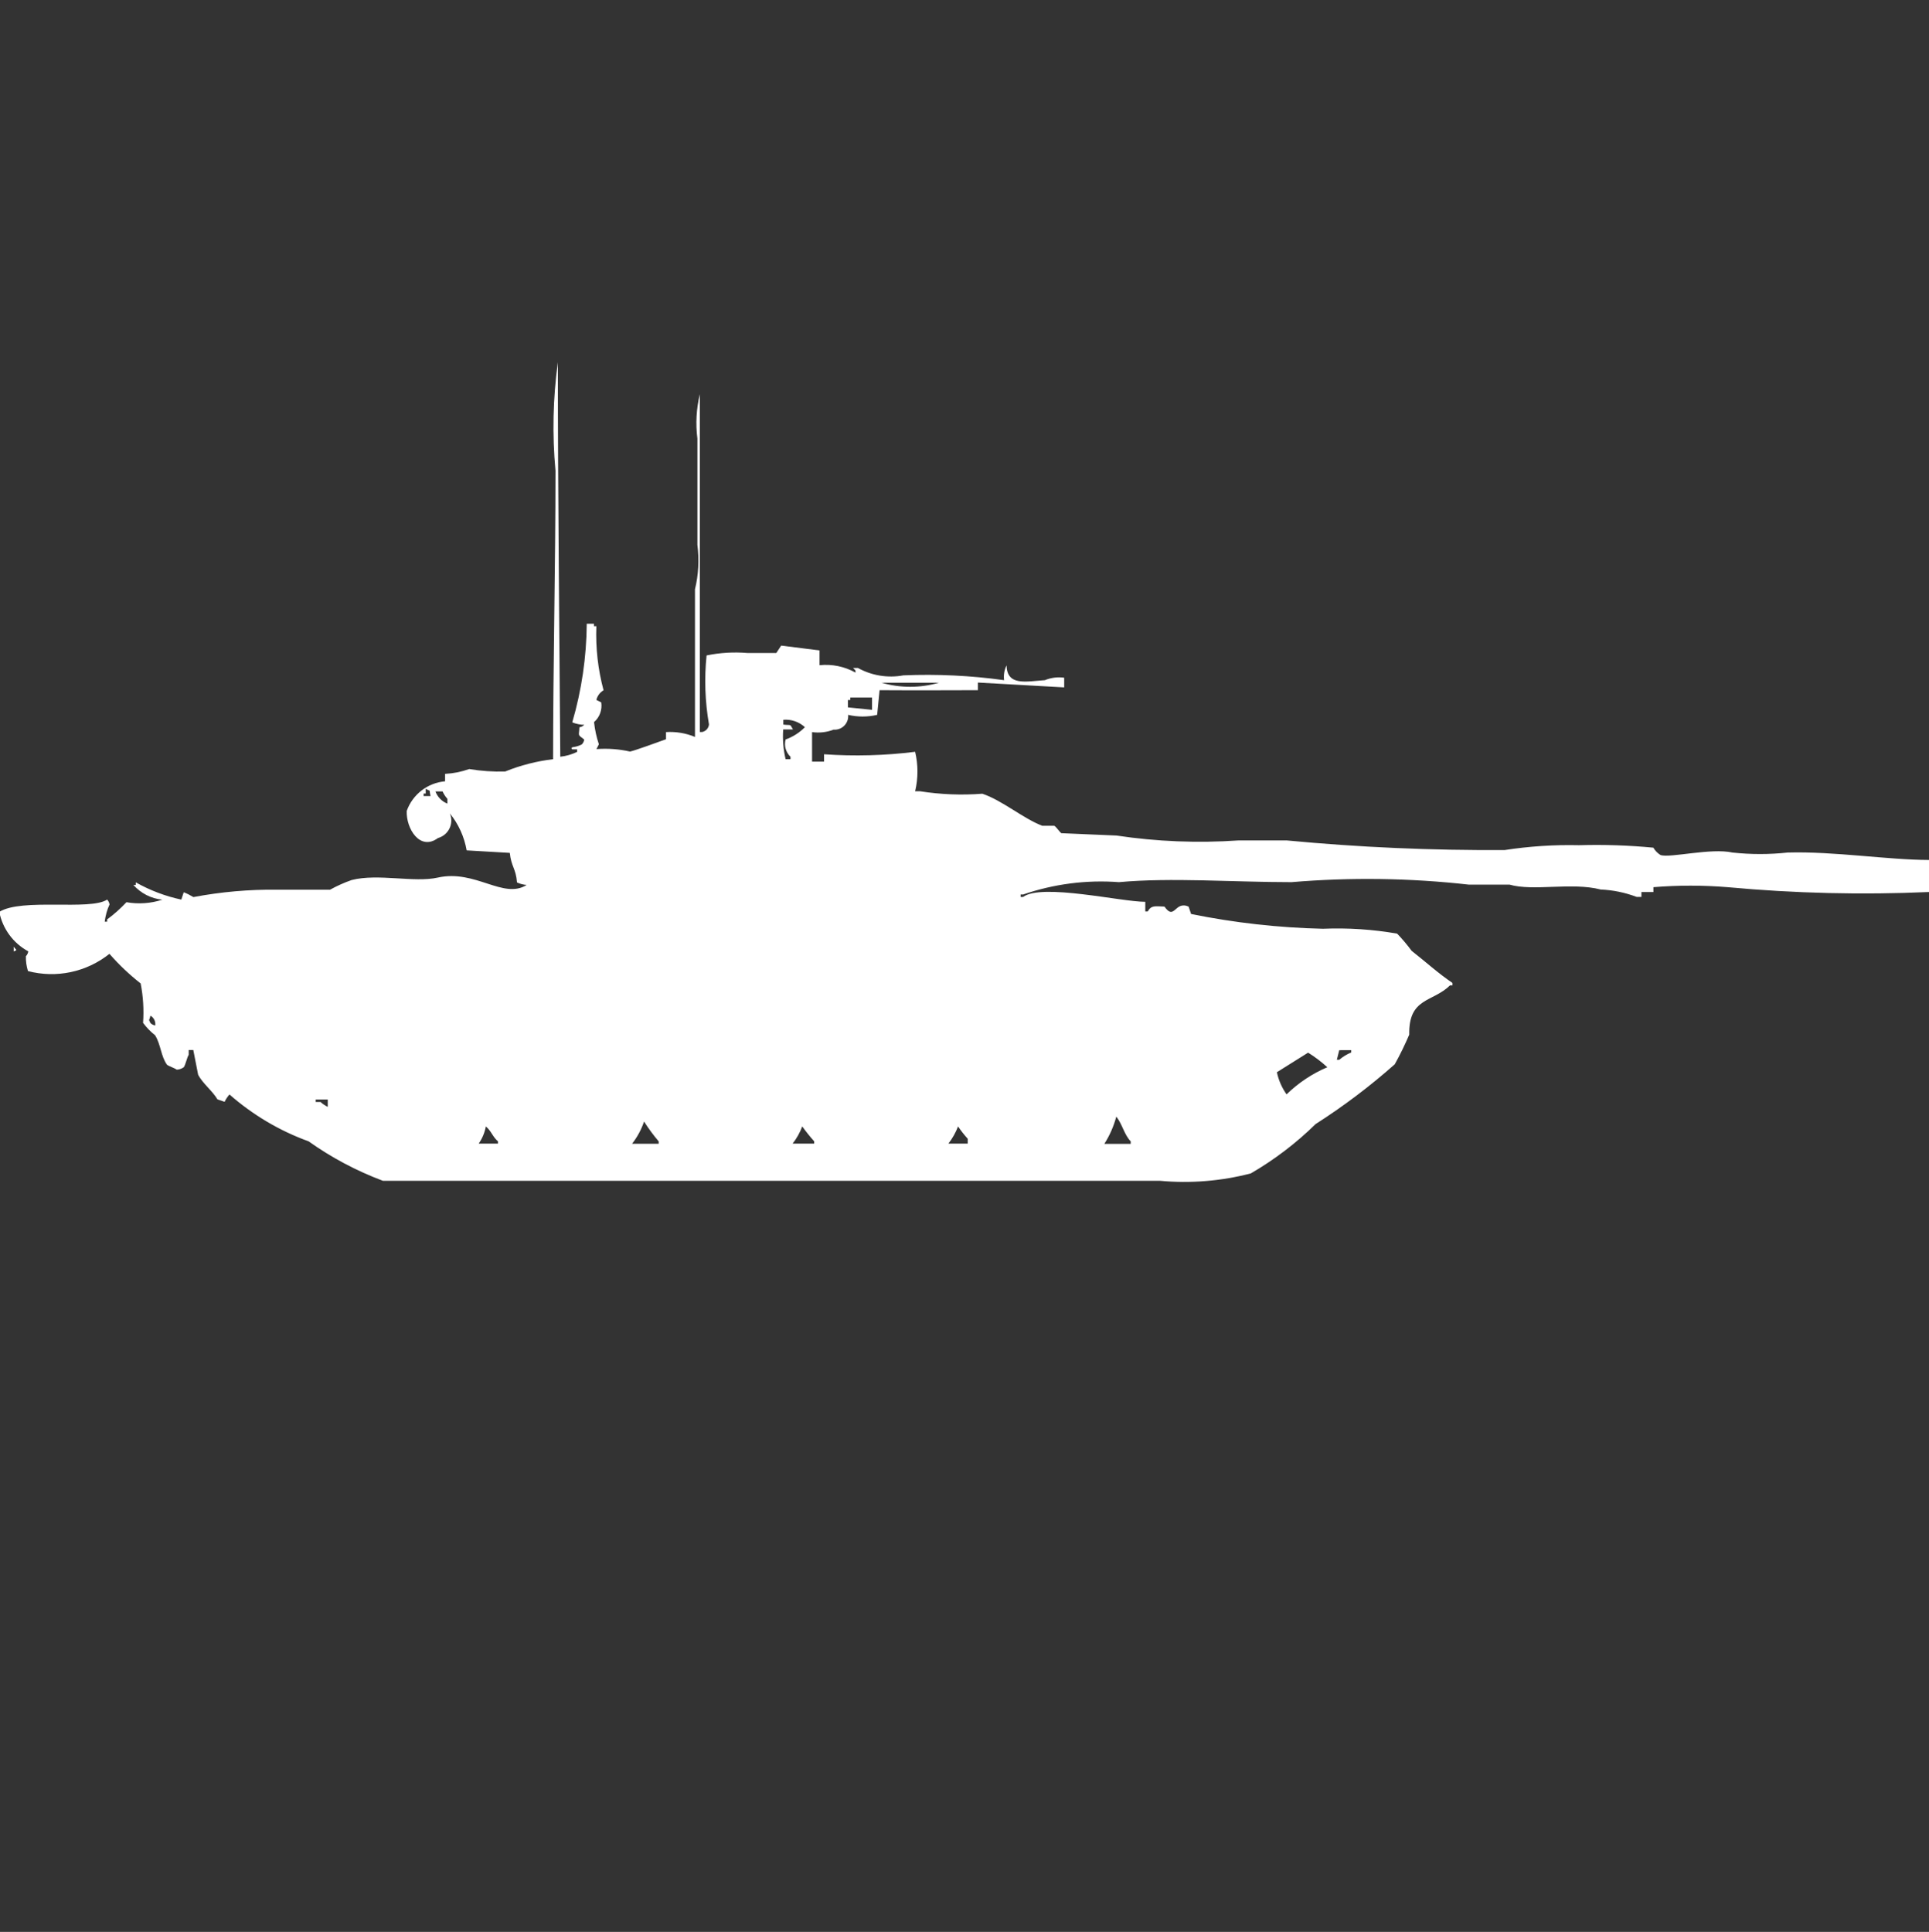 <?xml version="1.0" encoding="utf-8"?>
<!-- Generator: Adobe Illustrator 16.0.0, SVG Export Plug-In . SVG Version: 6.00 Build 0)  -->
<!DOCTYPE svg PUBLIC "-//W3C//DTD SVG 1.1//EN" "http://www.w3.org/Graphics/SVG/1.1/DTD/svg11.dtd">
<svg version="1.1" id="Layer_1" xmlns="http://www.w3.org/2000/svg" xmlns:xlink="http://www.w3.org/1999/xlink" x="0px" y="0px"
	 width="39.938px" height="40px" viewBox="0 0 39.938 40" enable-background="new 0 0 39.938 40" xml:space="preserve">
<rect x="0" y="0" width="39.938" height="40" fill="#333333" stroke="none"/>
<path id="Color_Fill_1" fill="#FFFFFF" d="M11.6,15.668c0.121-0.013,0.238-0.047,0.348-0.1v-0.053h-0.101
	c-0.055-0.045,0.05-0.051,0.05-0.051c0.052-0.01,0.103-0.027,0.149-0.051c0.026-0.027,0.044-0.063,0.05-0.1
	c-0.148-0.116-0.107-0.066-0.1-0.255c0.038-0.005,0.073-0.023,0.1-0.051c-0.085-0.001-0.169-0.019-0.248-0.051
	c0.194-0.664,0.295-1.351,0.3-2.042h0.149v0.051h0.05c-0.017,0.447,0.033,0.895,0.149,1.327c-0.075,0.043-0.129,0.116-0.149,0.2
	l0.101,0.051c0.023,0.152-0.032,0.307-0.149,0.408c0.017,0.156,0.05,0.31,0.1,0.459l-0.05,0.1c0.233-0.018,0.468,0,0.695,0.051
	c0.107-0.022,0.566-0.191,0.745-0.255v-0.148c0.205-0.013,0.41,0.021,0.6,0.1V12.2c0.073-0.301,0.09-0.612,0.05-0.919v-2.2
	c-0.04-0.307-0.022-0.618,0.051-0.919v6.994h0.05c0.075-0.017,0.131-0.08,0.139-0.156c-0.082-0.472-0.099-0.953-0.05-1.429
	c0.277-0.058,0.562-0.074,0.844-0.051c0,0,0.581,0,0.6,0l0.101-0.153l0.794,0.1v0.306c0.258-0.027,0.518,0.026,0.744,0.153v-0.045
	l-0.05-0.051h0.1c0.287,0.159,0.62,0.213,0.943,0.153c0.696-0.029,1.394,0.004,2.084,0.1c-0.014-0.104,0.004-0.211,0.05-0.306
	c0.014,0.429,0.391,0.334,0.794,0.306c0.126-0.052,0.265-0.07,0.4-0.051v0.2l-1.787-0.1v0.158c-0.644,0-1.125,0.006-2.035,0
	l-0.05,0.511c-0.198,0.046-0.403,0.046-0.601,0c0.015,0.155-0.1,0.292-0.254,0.306c-0.016,0.001-0.03,0.002-0.046,0
	c-0.143,0.055-0.296,0.072-0.447,0.051v0.612h0.248v-0.153c0.629,0.044,1.261,0.027,1.886-0.051c0.064,0.269,0.064,0.548,0,0.817
	h0.101c0.427,0.067,0.859,0.084,1.29,0.051c0.406,0.134,0.842,0.511,1.241,0.664h0.248c0.037,0.015,0.121,0.143,0.148,0.153
	l1.141,0.049c0.837,0.126,1.686,0.159,2.53,0.101h0.993c1.501,0.143,3.009,0.209,4.516,0.199c0.509-0.078,1.023-0.112,1.538-0.1
	c0.514-0.015,1.027,0.002,1.538,0.051c0.036,0.063,0.088,0.115,0.149,0.153c0.2,0.065,1.043-0.152,1.489-0.052
	c0.379,0.041,0.762,0.041,1.142,0c0.963-0.028,2.055,0.151,2.928,0.154v0.663c-1.39,0.062-2.783,0.028-4.169-0.1
	c-0.512-0.042-1.026-0.042-1.538,0v0.1h-0.248v0.101h-0.1c-0.238-0.09-0.489-0.142-0.744-0.153
	c-0.595-0.154-1.399,0.041-1.886-0.101h-0.843c-1.22-0.137-2.449-0.154-3.673-0.051c-1.215,0-2.485-0.1-3.572,0
	c-0.673-0.051-1.348,0.037-1.985,0.256h-0.05v0.051h0.05c0.385-0.288,2.027,0.1,2.531,0.1v0.2h0.05
	c0.075-0.132,0.149-0.108,0.347-0.101c0.212,0.301,0.21-0.127,0.5,0l0.051,0.153c0.898,0.183,1.813,0.285,2.729,0.306
	c0.515-0.021,1.03,0.012,1.538,0.101c0.107,0.112,0.208,0.231,0.3,0.356c0.284,0.222,0.552,0.467,0.844,0.664v0.051h-0.05
	c-0.36,0.354-0.86,0.248-0.844,1.021c-0.09,0.209-0.189,0.414-0.3,0.613c-0.513,0.455-1.061,0.869-1.639,1.238
	c-0.402,0.395-0.852,0.737-1.34,1.021c-0.614,0.16-1.253,0.212-1.886,0.153H7.927c-0.546-0.205-1.063-0.479-1.538-0.817
	c-0.602-0.218-1.157-0.548-1.638-0.97c-0.041,0.045-0.075,0.098-0.101,0.152l-0.148-0.051c-0.101-0.174-0.31-0.332-0.4-0.511
	l-0.1-0.511H3.907v0.1c-0.034,0.051-0.064,0.2-0.101,0.256c-0.043,0.032-0.095,0.05-0.148,0.051c-0.043-0.033-0.156-0.068-0.2-0.101
	c-0.126-0.171-0.13-0.429-0.248-0.612c-0.094-0.074-0.177-0.16-0.248-0.256c0.02-0.273,0.002-0.548-0.05-0.816
	c-0.235-0.184-0.451-0.389-0.646-0.613c-0.475,0.379-1.1,0.511-1.687,0.357c-0.031-0.1-0.046-0.203-0.043-0.308
	c0.026-0.027,0.044-0.062,0.05-0.1c-0.313-0.169-0.532-0.469-0.601-0.817c0.467-0.293,1.881-0.021,2.233-0.255
	c0.026,0.027,0.044,0.063,0.05,0.101c-0.052,0.112-0.085,0.232-0.1,0.356h0.05v-0.047c0.145-0.106,0.278-0.226,0.4-0.356
	c0.248,0.044,0.504,0.026,0.744-0.052c-0.232-0.022-0.446-0.132-0.601-0.306h0.05v-0.053c0.295,0.166,0.612,0.287,0.943,0.357
	l0.05-0.152c0.069,0.027,0.136,0.061,0.2,0.1c0.572-0.108,1.154-0.16,1.737-0.153h1.093c0.143-0.079,0.292-0.146,0.447-0.2
	c0.549-0.14,1.294,0.06,1.786-0.051c0.775-0.173,1.354,0.458,1.837,0.153c-0.069-0.006-0.137-0.022-0.2-0.052
	c-0.022-0.289-0.119-0.323-0.149-0.612l-0.893-0.052c-0.049-0.28-0.168-0.544-0.348-0.766c0.082,0.191-0.008,0.413-0.199,0.494
	c-0.016,0.007-0.032,0.013-0.049,0.018c-0.368,0.271-0.659-0.192-0.645-0.563c0.122-0.342,0.433-0.582,0.794-0.613v-0.154
	c0.171-0.009,0.339-0.043,0.5-0.1c0.246,0.041,0.495,0.058,0.744,0.051c0.317-0.129,0.651-0.214,0.992-0.255
	c0-1.9,0.05-3.991,0.05-5.973C11.432,9,11.448,8.245,11.55,7.5C11.549,10.2,11.583,13.209,11.6,15.668z M18.25,14.136
	c0.389,0.112,0.802,0.112,1.19,0H18.25z M17.555,14.646l0.5,0.051v-0.254h-0.45v0.051h-0.05V14.646L17.555,14.646z M16.215,15.106
	c-0.014,0.206,0.003,0.413,0.05,0.613h0.101v-0.051c-0.097-0.092-0.135-0.229-0.101-0.357c0.151-0.054,0.288-0.141,0.4-0.255
	c-0.122-0.111-0.283-0.167-0.447-0.153v0.1c0.178,0.021,0.125-0.024,0.2,0.1h-0.2L16.215,15.106z M8.915,16.484
	c-0.041-0.166,0.023-0.078-0.101-0.153v0.1H8.771v0.051H8.92L8.915,16.484z M9.015,16.384c0.042,0.117,0.133,0.21,0.248,0.255v-0.1
	c-0.041-0.045-0.075-0.097-0.1-0.153H9.019L9.015,16.384z M0.284,19.6c0.055,0.086,0.088,0.056,0,0.101V19.6z M3.114,21.029
	c-0.021,0.115-0.047,0.055,0,0.152c0.026,0.027,0.062,0.045,0.1,0.051C3.225,21.15,3.186,21.069,3.114,21.029z M27.728,21.744
	l-0.05,0.199h0.05c0.074-0.063,0.158-0.115,0.248-0.152v-0.048L27.728,21.744L27.728,21.744z M27.083,21.795L26.437,22.2
	c0.034,0.165,0.103,0.321,0.2,0.459c0.244-0.237,0.53-0.429,0.844-0.562C27.358,21.984,27.225,21.883,27.083,21.795L27.083,21.795z
	 M6.783,22.766H6.537v0.051h0.1c0.044,0.041,0.095,0.074,0.149,0.1v-0.152L6.783,22.766z M23.111,23.122
	c-0.053,0.199-0.137,0.389-0.247,0.562h0.546v-0.052c-0.135-0.14-0.173-0.354-0.296-0.51H23.111z M13.334,23.223
	c-0.056,0.166-0.14,0.32-0.248,0.459h0.551v-0.05c-0.109-0.129-0.21-0.265-0.3-0.407L13.334,23.223z M10.059,23.322
	c-0.023,0.128-0.074,0.25-0.148,0.356h0.399v-0.047c-0.107-0.088-0.141-0.218-0.249-0.306L10.059,23.322z M16.61,23.322
	c-0.048,0.128-0.115,0.248-0.199,0.356h0.446v-0.047c-0.087-0.097-0.169-0.199-0.245-0.306L16.61,23.322z M19.836,23.322
	c-0.049,0.128-0.116,0.248-0.2,0.356h0.4v-0.1c-0.072-0.08-0.139-0.164-0.199-0.253L19.836,23.322z"/>
</svg>
